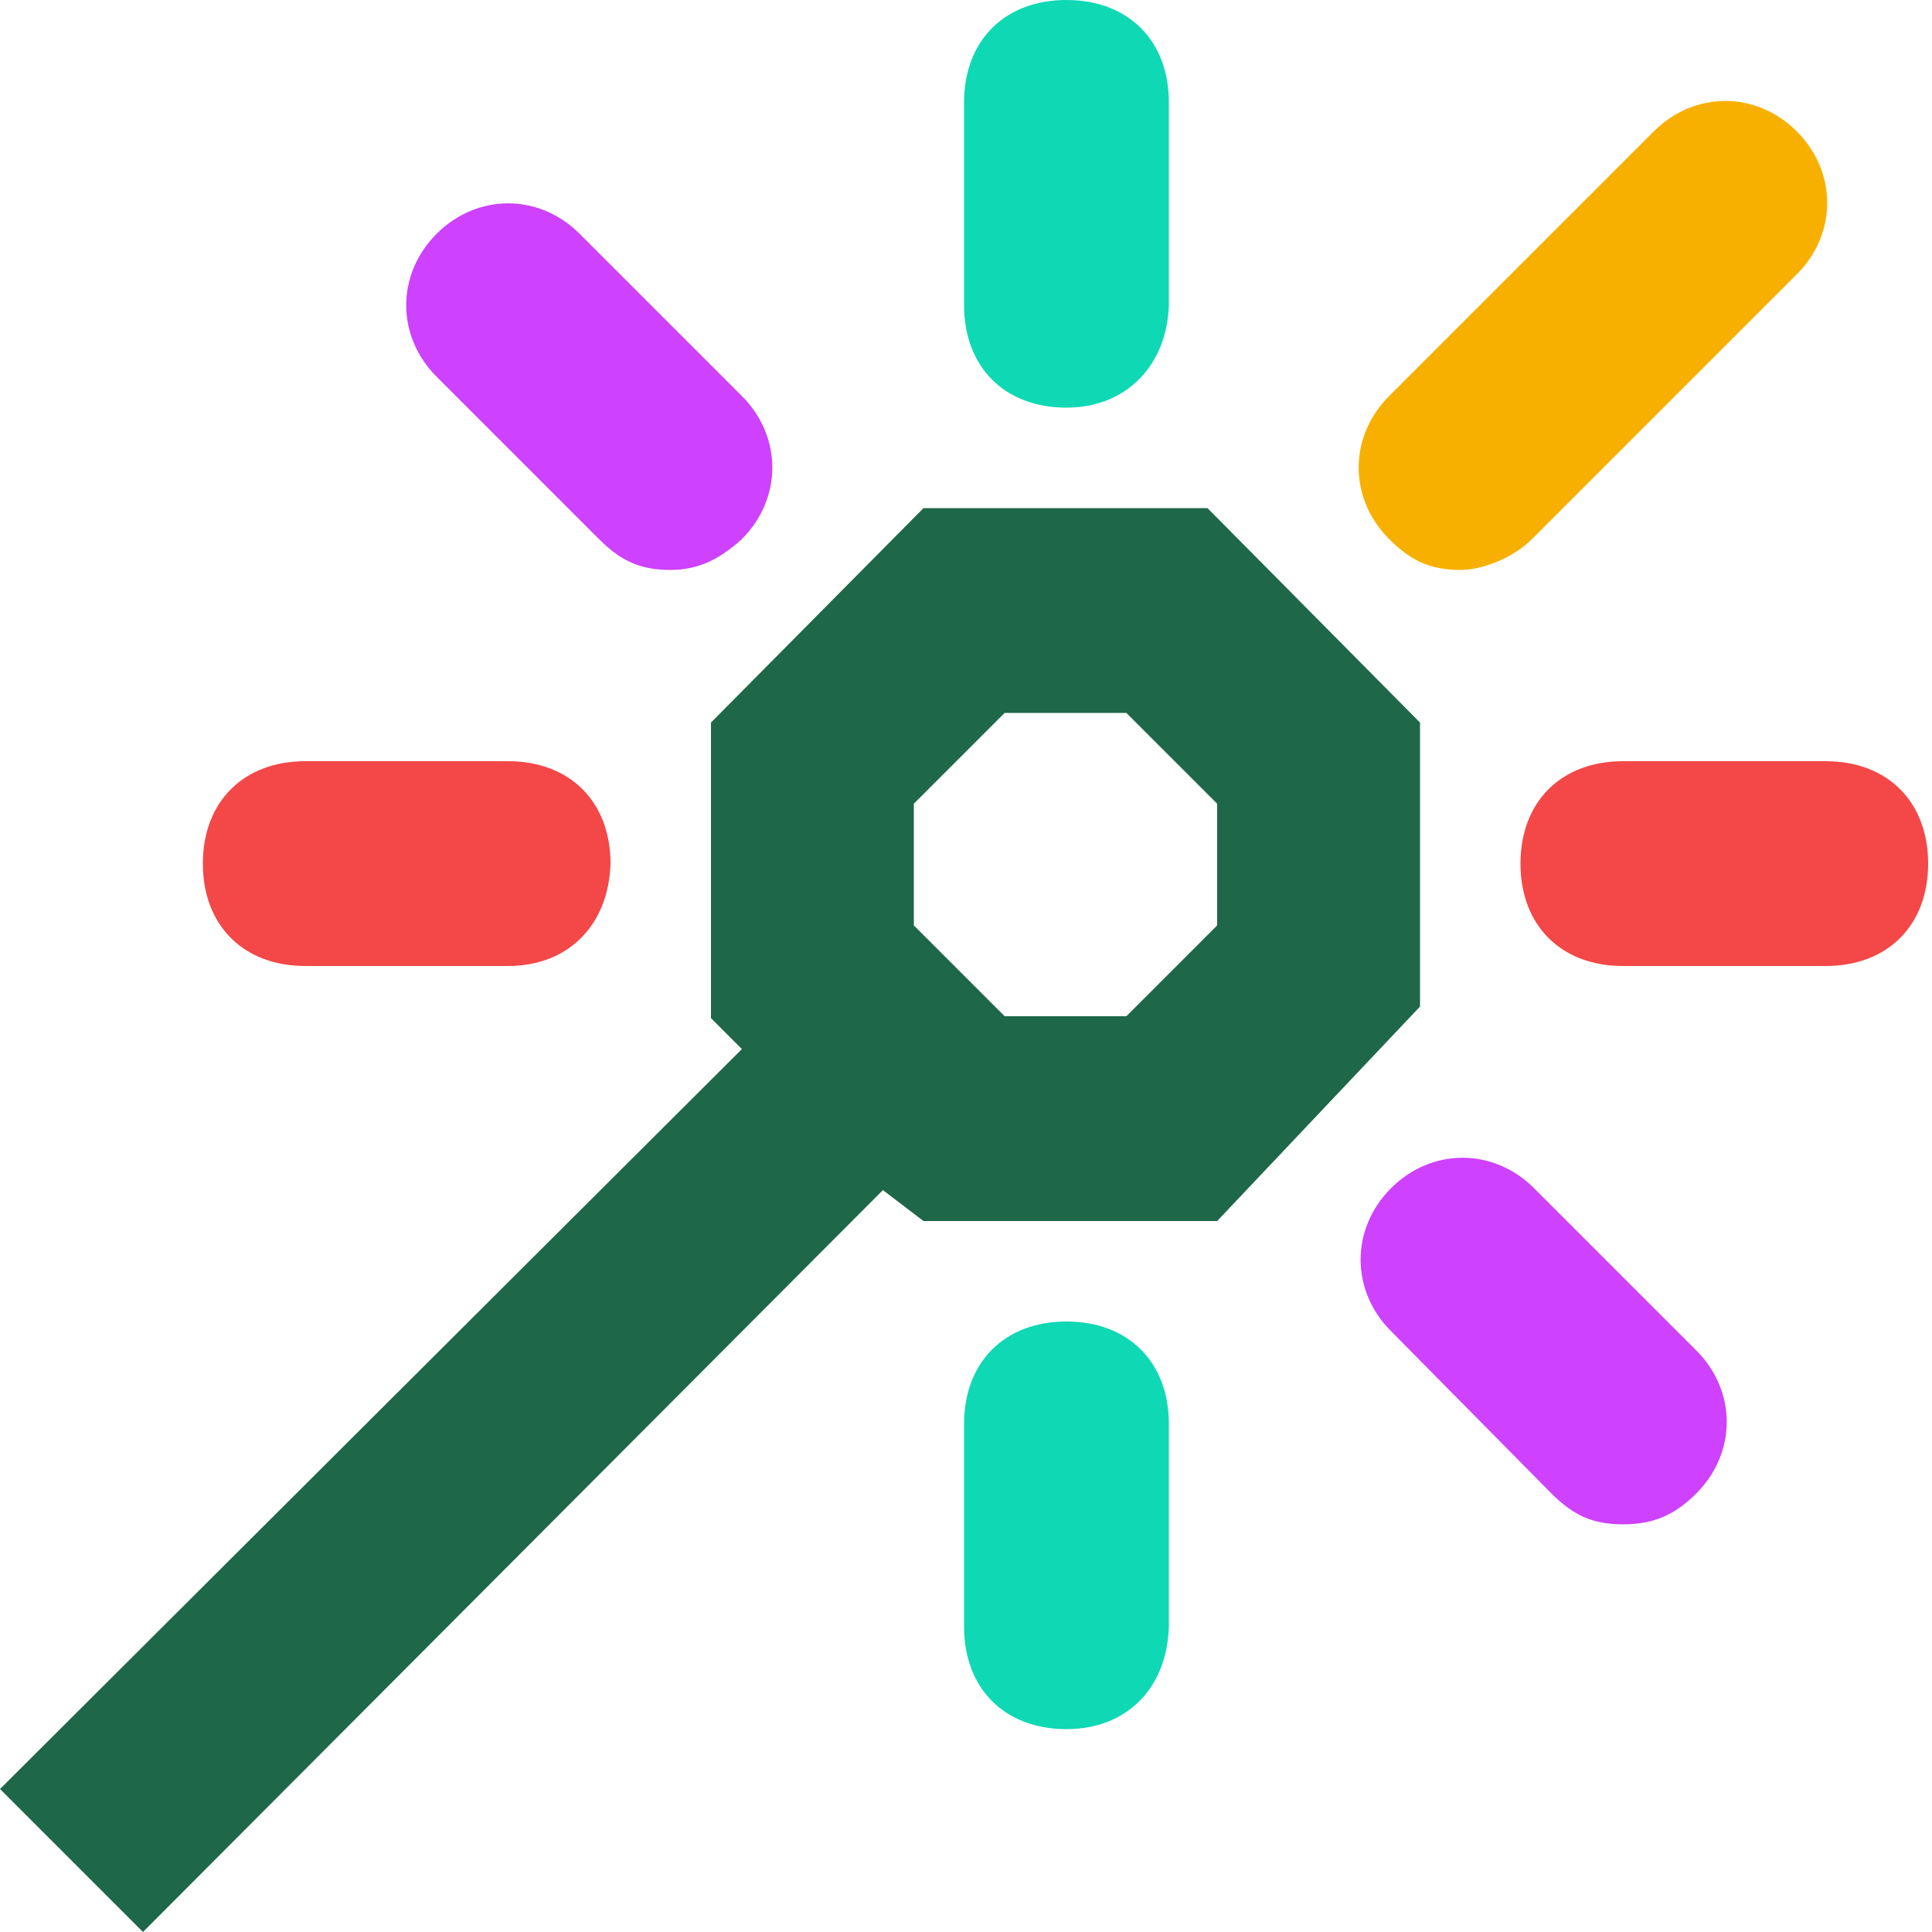 <?xml version="1.0" encoding="utf-8"?>
<!-- Generator: Adobe Illustrator 25.2.3, SVG Export Plug-In . SVG Version: 6.00 Build 0)  -->
<svg version="1.1" id="Calque_1" xmlns="http://www.w3.org/2000/svg" xmlns:xlink="http://www.w3.org/1999/xlink" x="0px" y="0px"
	 viewBox="0 0 100 100" style="enable-background:new 0 0 100 100;" xml:space="preserve">
<style type="text/css">
	.st0{fill:none;}
	.st1{fill:#1E6749;}
	.st2{fill:#0ED9B4;}
	.st3{fill:#F44747;}
	.st4{fill:#CD41FF;}
	.st5{fill:#F7B000;}
</style>
<rect class="st0" width="99.3" height="100"/>
<path class="st1" d="M62.5,26.3H47.8l-11,11.1v15.3l1.6,1.6L0,92.6l3.7,3.7l3.7,3.7l38.3-38.4l2.1,1.6H63l10.5-11.1V37.4L62.5,26.3z
	 M63,47.9l-4.7,4.7H52l-4.7-4.7v-6.3l4.7-4.7h6.3l4.7,4.7V47.9z"/>
<path class="st2" d="M55.2,21.1c-3.2,0-5.3-2.1-5.3-5.3V5.3C49.9,2.1,52,0,55.2,0c3.2,0,5.3,2.1,5.3,5.3v10.5
	C60.4,18.9,58.3,21.1,55.2,21.1z"/>
<path class="st3" d="M94.5,50H84c-3.2,0-5.3-2.1-5.3-5.3c0-3.2,2.1-5.3,5.3-5.3h10.5c3.2,0,5.3,2.1,5.3,5.3
	C99.8,47.9,97.7,50,94.5,50z"/>
<path class="st3" d="M26.3,50H15.8c-3.2,0-5.3-2.1-5.3-5.3c0-3.2,2.1-5.3,5.3-5.3h10.5c3.2,0,5.3,2.1,5.3,5.3
	C31.5,47.9,29.4,50,26.3,50z"/>
<path class="st4" d="M84,78.9c-1.6,0-2.6-0.5-3.7-1.6L72,68.9c-2.1-2.1-2.1-5.3,0-7.4c2.1-2.1,5.3-2.1,7.4,0l8.4,8.4
	c2.1,2.1,2.1,5.3,0,7.4C86.7,78.4,85.6,78.9,84,78.9z"/>
<path class="st4" d="M34.7,29.5c-1.6,0-2.6-0.5-3.7-1.6l-8.4-8.4c-2.1-2.1-2.1-5.3,0-7.4c2.1-2.1,5.3-2.1,7.4,0l8.4,8.4
	c2.1,2.1,2.1,5.3,0,7.4C37.3,28.9,36.2,29.5,34.7,29.5z"/>
<path class="st5" d="M75.6,29.5c-1.6,0-2.6-0.5-3.7-1.6c-2.1-2.1-2.1-5.3,0-7.4L85.6,6.8c2.1-2.1,5.3-2.1,7.4,0
	c2.1,2.1,2.1,5.3,0,7.4L79.3,27.9C78.3,28.9,76.7,29.5,75.6,29.5z"/>
<path class="st2" d="M55.2,89.5c-3.2,0-5.3-2.1-5.3-5.3V73.7c0-3.2,2.1-5.3,5.3-5.3c3.2,0,5.3,2.1,5.3,5.3v10.5
	C60.4,87.4,58.3,89.5,55.2,89.5z"/>
</svg>